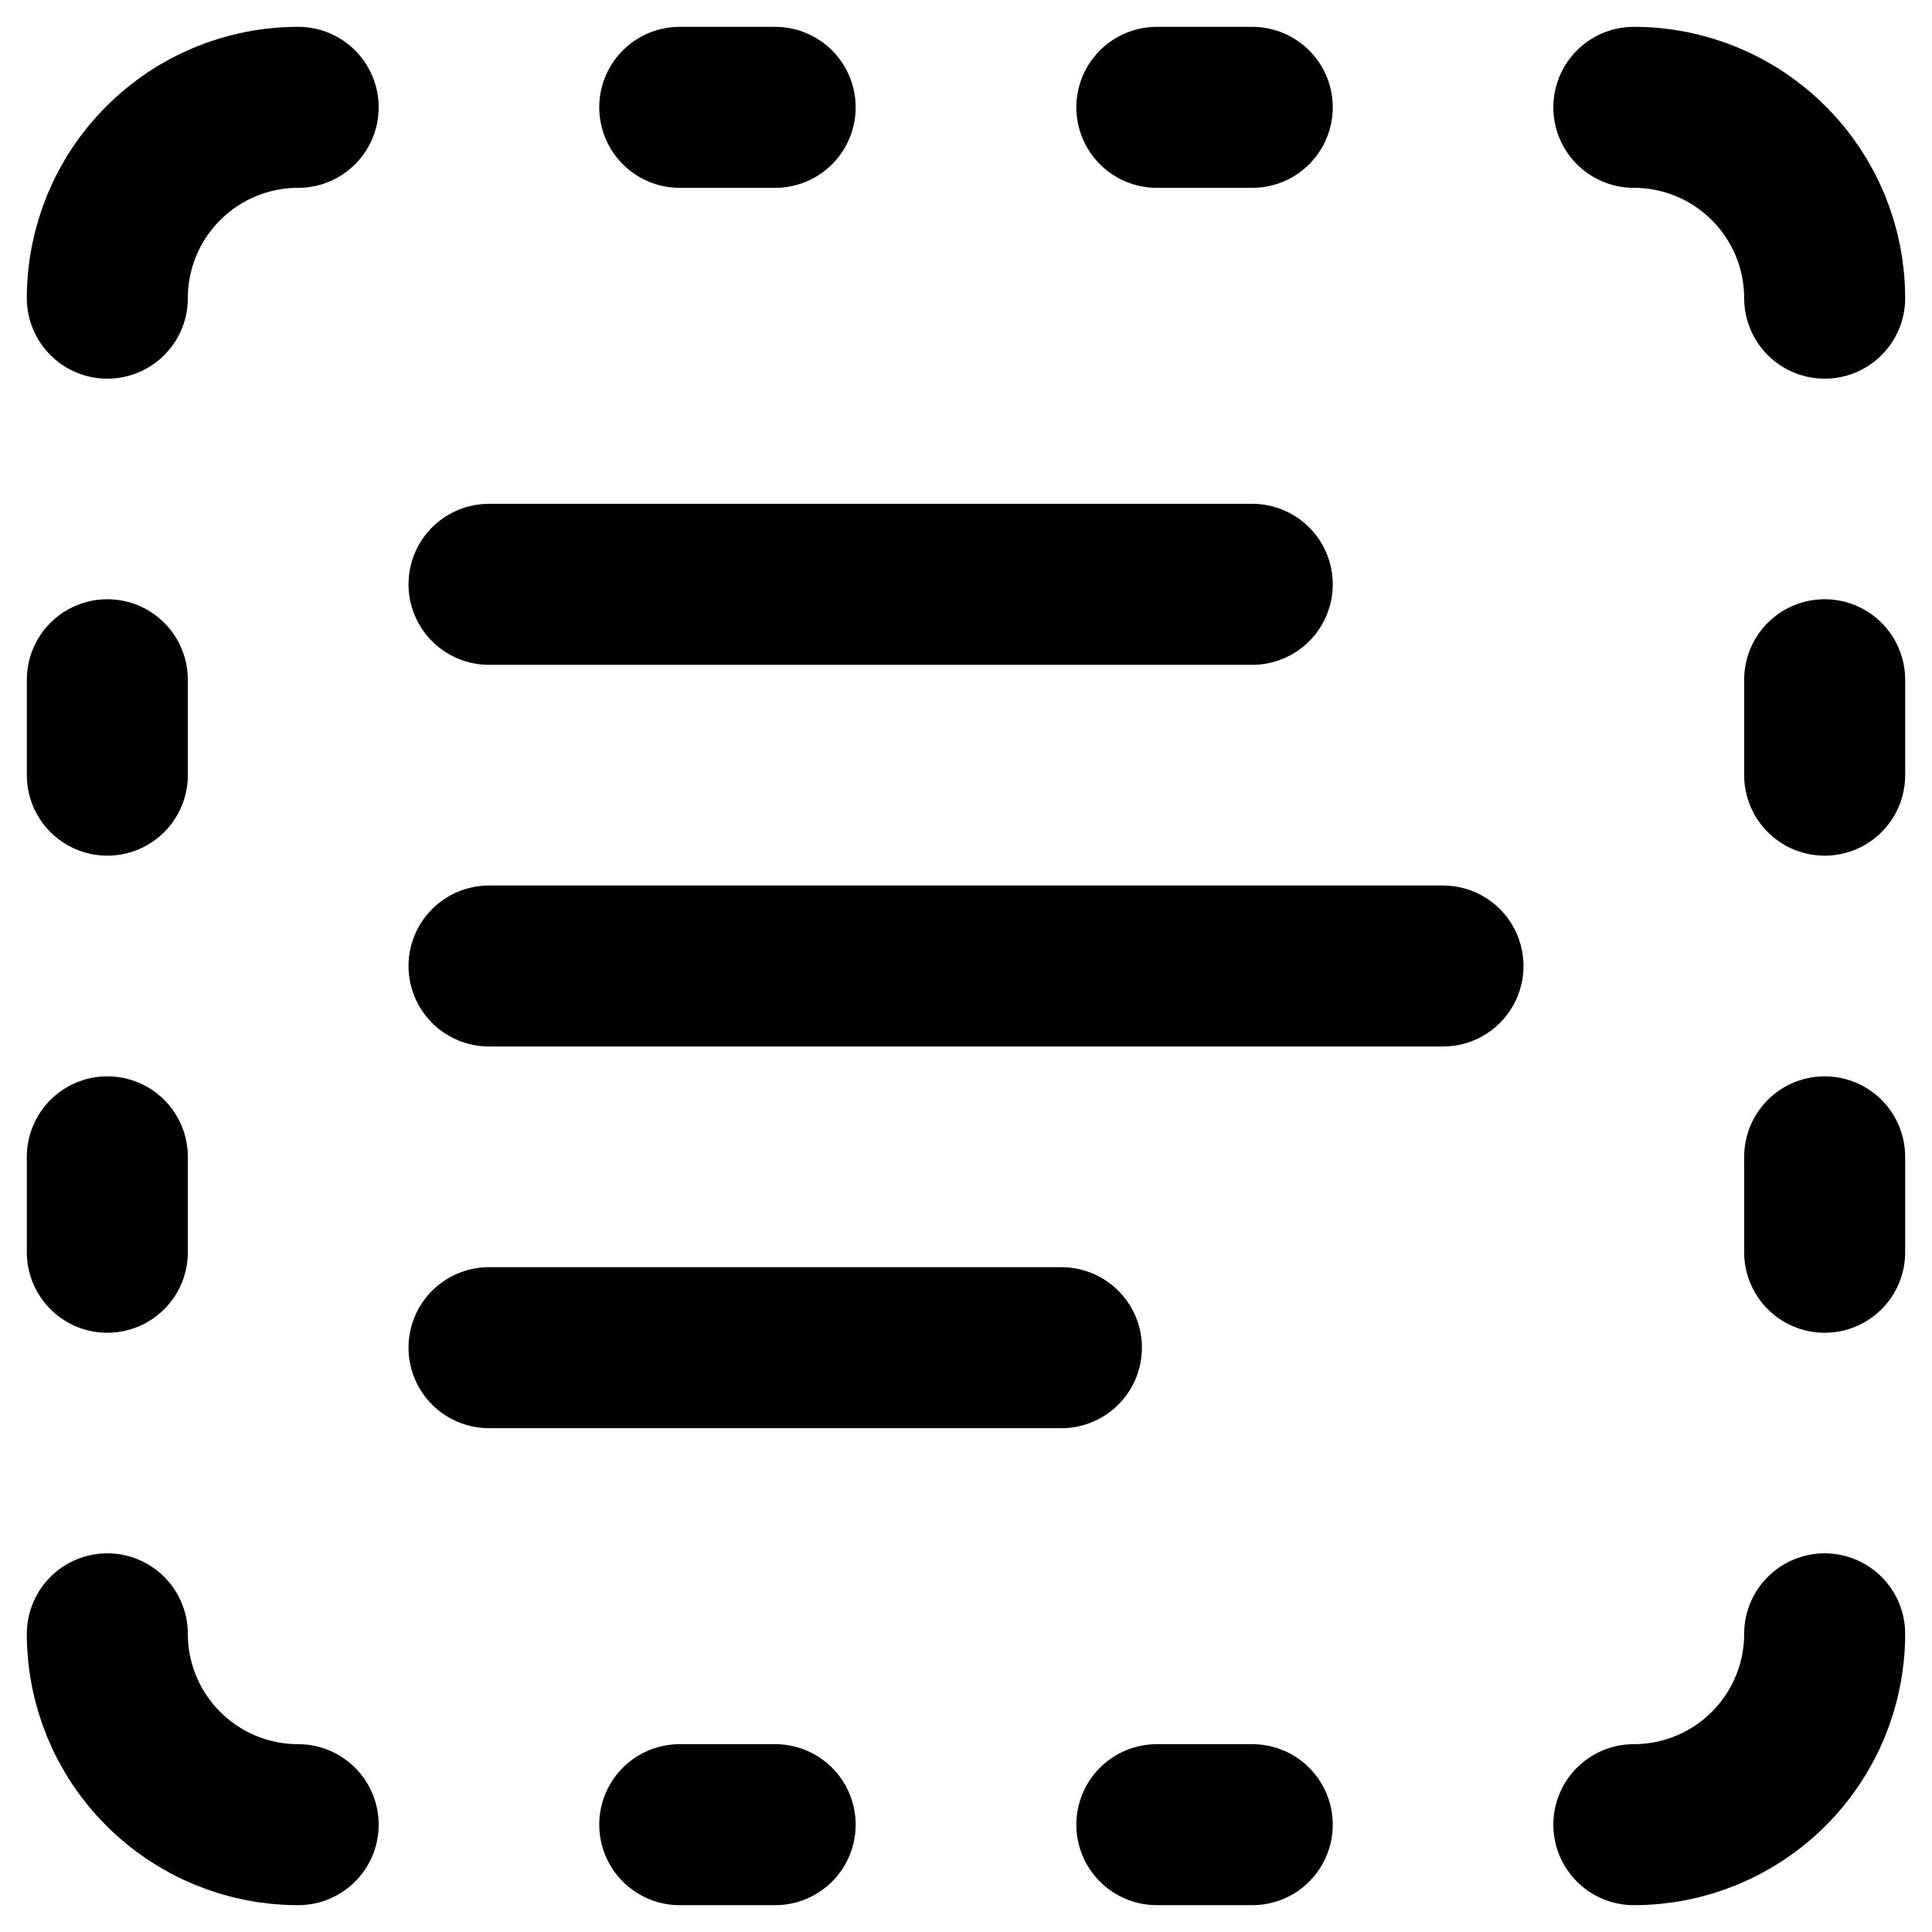 <svg viewBox="0 0 18 18"
     fill="none"
     xmlns="http://www.w3.org/2000/svg">
  <path d="M2.778 1C2.306 1 1.854 1.187 1.521 1.521C1.187 1.854 1 2.306 1 2.778M15.222 1C15.694 1 16.146 1.187 16.479 1.521C16.813 1.854 17 2.306 17 2.778M17 15.222C17 15.694 16.813 16.146 16.479 16.479C16.146 16.813 15.694 17 15.222 17M2.778 17C2.306 17 1.854 16.813 1.521 16.479C1.187 16.146 1 15.694 1 15.222M6.333 1H7.222M6.333 17H7.222M10.778 1H11.667M10.778 17H11.667M1 6.333V7.222M17 6.333V7.222M1 10.778V11.667M17 10.778V11.667M4.556 5.444H11.667M4.556 9H13.444M4.556 12.556H9.889"
        stroke="currentColor"
        stroke-width="1.5"
        stroke-linecap="round"
        stroke-linejoin="round" />
</svg>